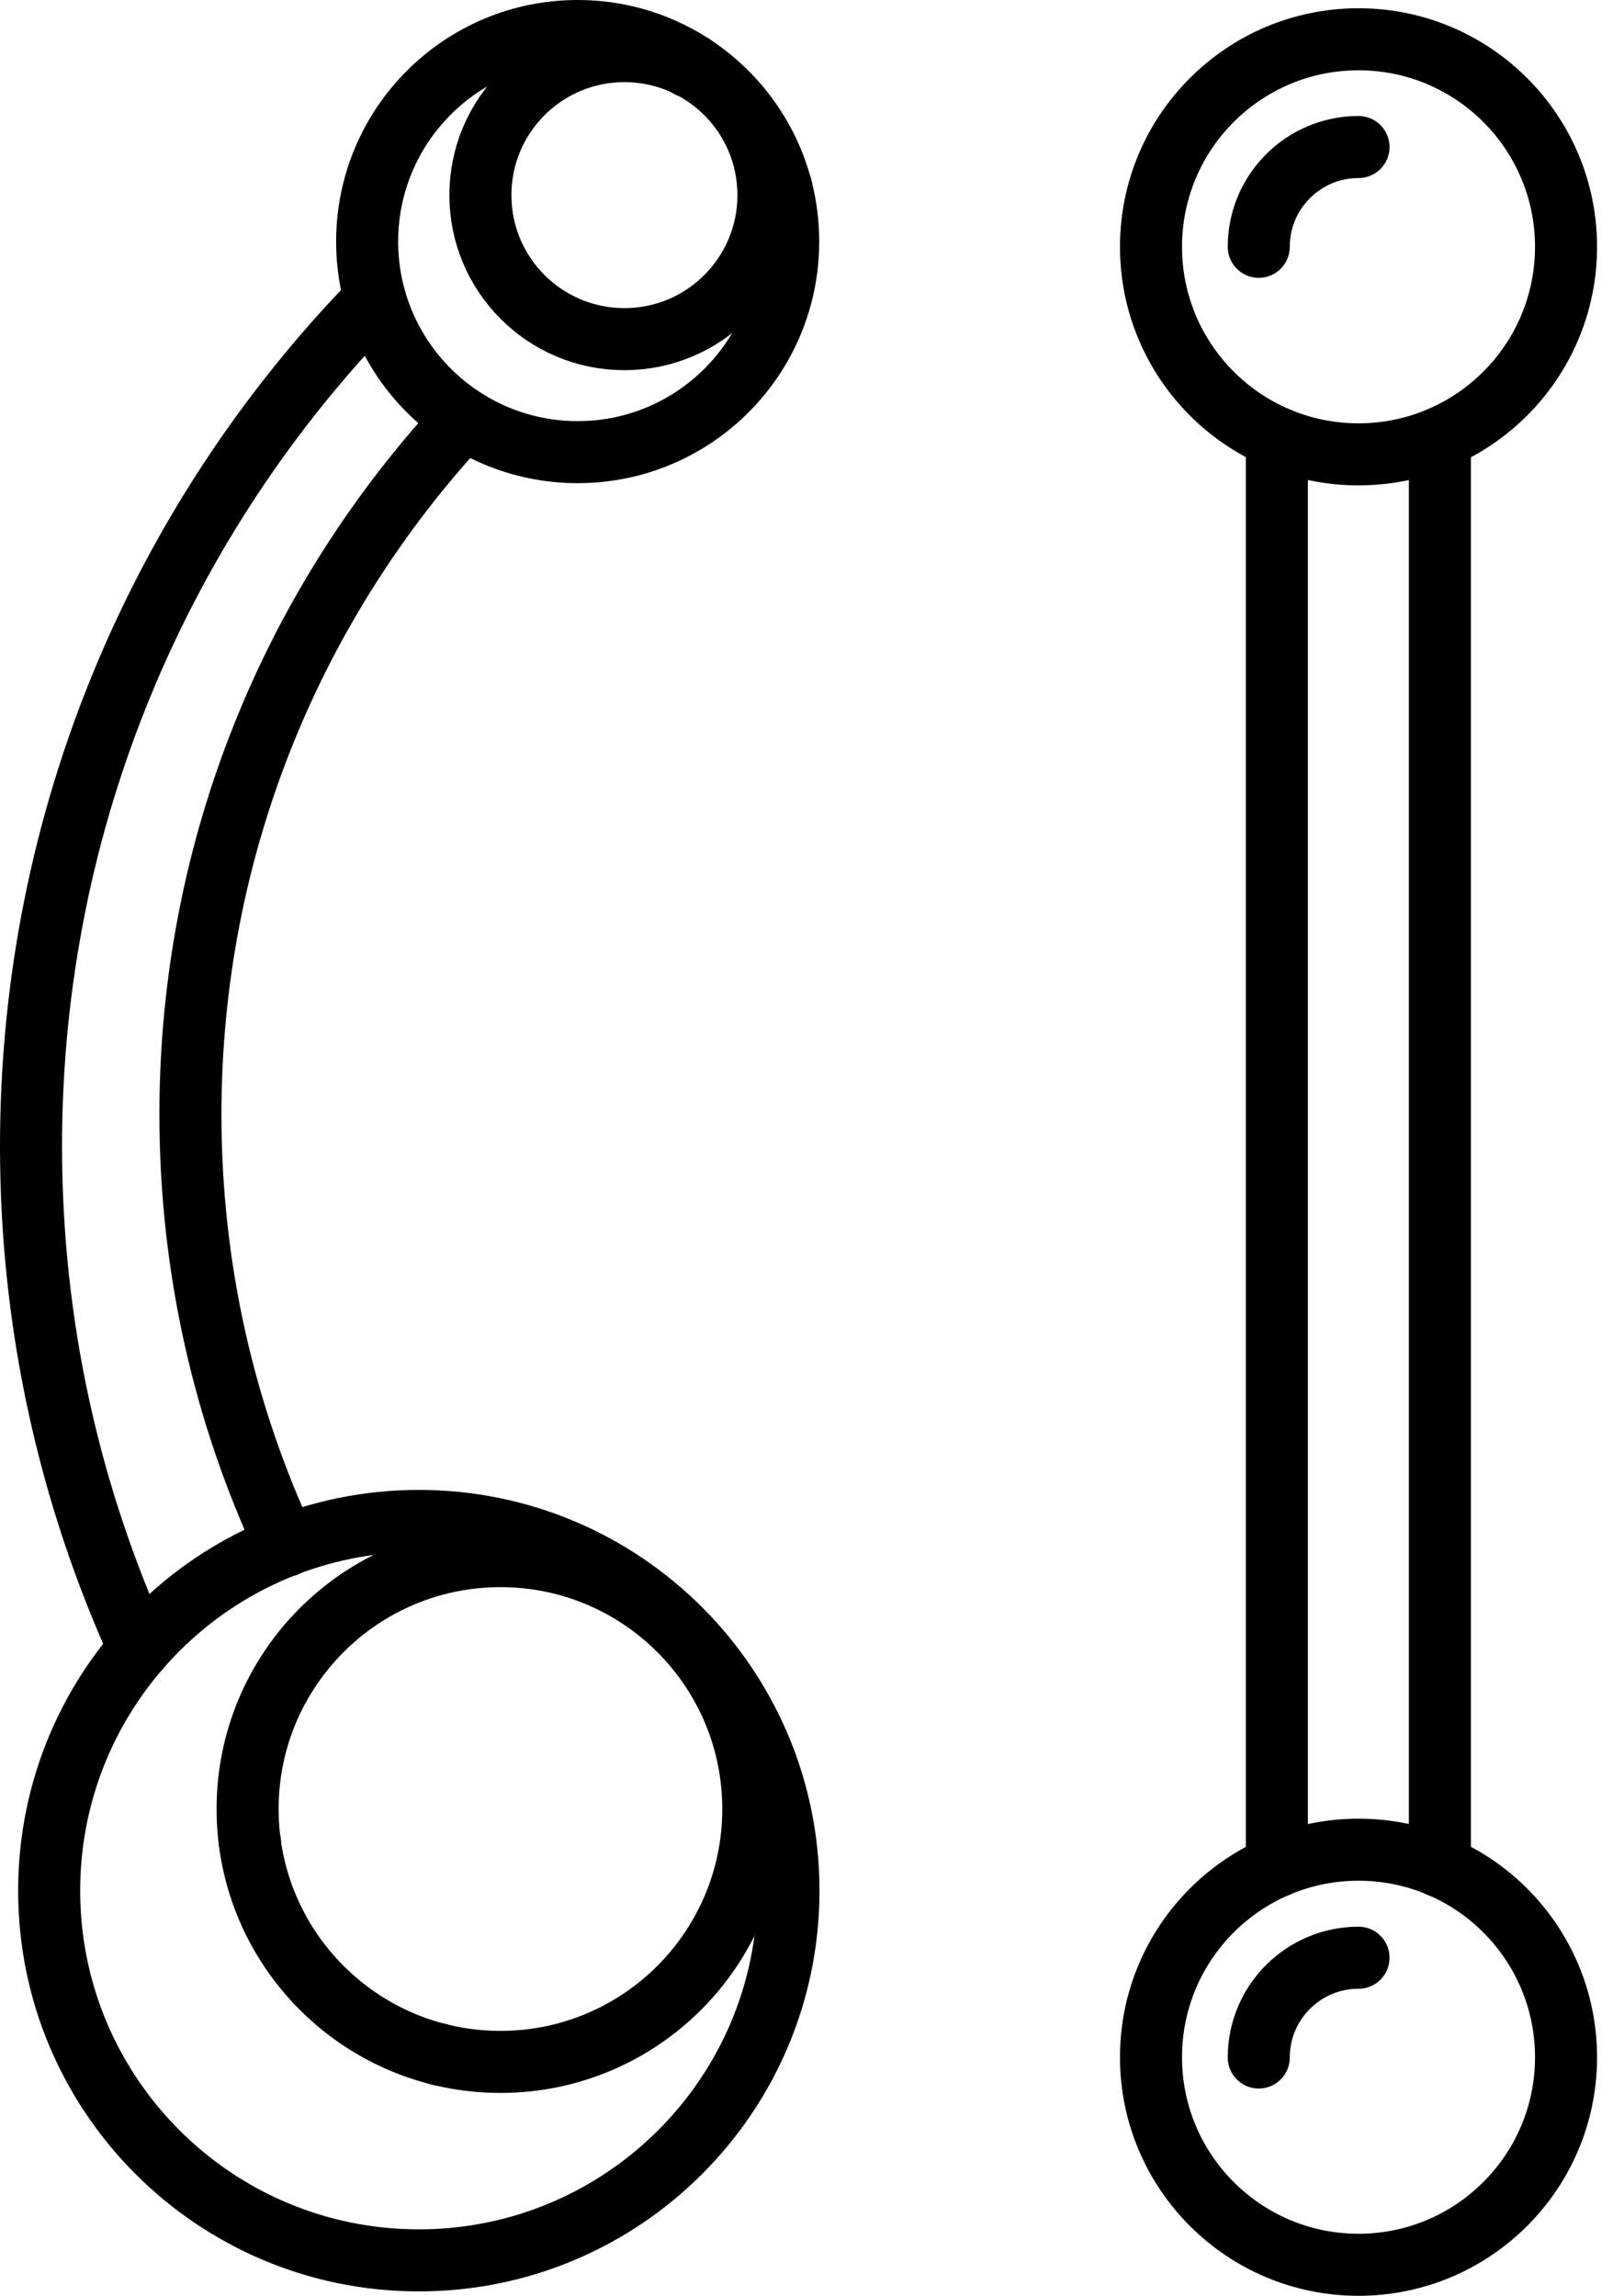 <svg width="52" height="74" viewBox="0 0 52 74" fill="none" xmlns="http://www.w3.org/2000/svg">
<path d="M13.502 72.858C20.084 72.858 25.419 67.523 25.419 60.941C25.419 54.359 20.084 49.024 13.502 49.024C6.92 49.024 1.585 54.359 1.585 60.941C1.585 67.523 6.92 72.858 13.502 72.858Z" stroke="black" stroke-width="2" stroke-miterlimit="10" stroke-linecap="round" stroke-linejoin="round"/>
<path d="M8.062 59.39L8.053 59.381" stroke="black" stroke-width="2" stroke-miterlimit="10" stroke-linecap="round" stroke-linejoin="round"/>
<path d="M14.158 66.222L14.149 66.213" stroke="black" stroke-width="2" stroke-miterlimit="10" stroke-linecap="round" stroke-linejoin="round"/>
<path d="M22.318 2.09C22.283 2.108 22.247 2.134 22.212 2.152" stroke="black" stroke-width="2" stroke-miterlimit="10" stroke-linecap="round" stroke-linejoin="round"/>
<path d="M4.491 53.144C2.249 48.208 1 42.724 1 36.947C1 26.323 5.226 16.692 12.093 9.648" stroke="black" stroke-width="2" stroke-miterlimit="10" stroke-linecap="round" stroke-linejoin="round"/>
<path d="M25.189 6.042C25.047 6.112 24.914 6.174 24.773 6.245" stroke="black" stroke-width="2" stroke-miterlimit="10" stroke-linecap="round" stroke-linejoin="round"/>
<path d="M9.214 49.83C7.238 45.604 6.139 40.89 6.139 35.919C6.139 27.262 9.479 19.386 14.955 13.502" stroke="black" stroke-width="2" stroke-miterlimit="10" stroke-linecap="round" stroke-linejoin="round"/>
<path d="M16.134 66.461C20.636 66.461 24.285 62.811 24.285 58.309C24.285 53.807 20.636 50.158 16.134 50.158C11.632 50.158 7.982 53.807 7.982 58.309C7.982 62.811 11.632 66.461 16.134 66.461Z" stroke="black" stroke-width="2" stroke-miterlimit="10" stroke-linecap="round" stroke-linejoin="round"/>
<path d="M18.623 14.574C22.372 14.574 25.41 11.536 25.41 7.787C25.41 4.039 22.372 1 18.623 1C14.875 1 11.836 4.039 11.836 7.787C11.836 11.536 14.875 14.574 18.623 14.574Z" stroke="black" stroke-width="2" stroke-miterlimit="10" stroke-linecap="round" stroke-linejoin="round"/>
<path d="M20.13 10.932C22.694 10.932 24.773 8.854 24.773 6.29C24.773 3.725 22.694 1.647 20.13 1.647C17.566 1.647 15.487 3.725 15.487 6.29C15.487 8.854 17.566 10.932 20.13 10.932Z" stroke="black" stroke-width="2" stroke-miterlimit="10" stroke-linecap="round" stroke-linejoin="round"/>
<path d="M43.796 14.645C47.49 14.645 50.486 11.65 50.486 7.956C50.486 4.261 47.49 1.266 43.796 1.266C40.101 1.266 37.106 4.261 37.106 7.956C37.106 11.65 40.101 14.645 43.796 14.645Z" stroke="black" stroke-width="2" stroke-miterlimit="10" stroke-linecap="round" stroke-linejoin="round"/>
<path d="M43.796 4.739C42.024 4.739 40.58 6.174 40.58 7.955" stroke="black" stroke-width="2" stroke-miterlimit="10" stroke-linecap="round" stroke-linejoin="round"/>
<path d="M43.796 73C47.49 73 50.486 70.005 50.486 66.311C50.486 62.616 47.49 59.621 43.796 59.621C40.101 59.621 37.106 62.616 37.106 66.311C37.106 70.005 40.101 73 43.796 73Z" stroke="black" stroke-width="2" stroke-miterlimit="10" stroke-linecap="round" stroke-linejoin="round"/>
<path d="M43.796 63.103C42.024 63.103 40.58 64.538 40.58 66.319" stroke="black" stroke-width="2" stroke-miterlimit="10" stroke-linecap="round" stroke-linejoin="round"/>
<path d="M41.164 60.161V14.114" stroke="black" stroke-width="2" stroke-miterlimit="10" stroke-linecap="round" stroke-linejoin="round"/>
<path d="M46.419 60.161V14.114" stroke="black" stroke-width="2" stroke-miterlimit="10" stroke-linecap="round" stroke-linejoin="round"/>
</svg>
